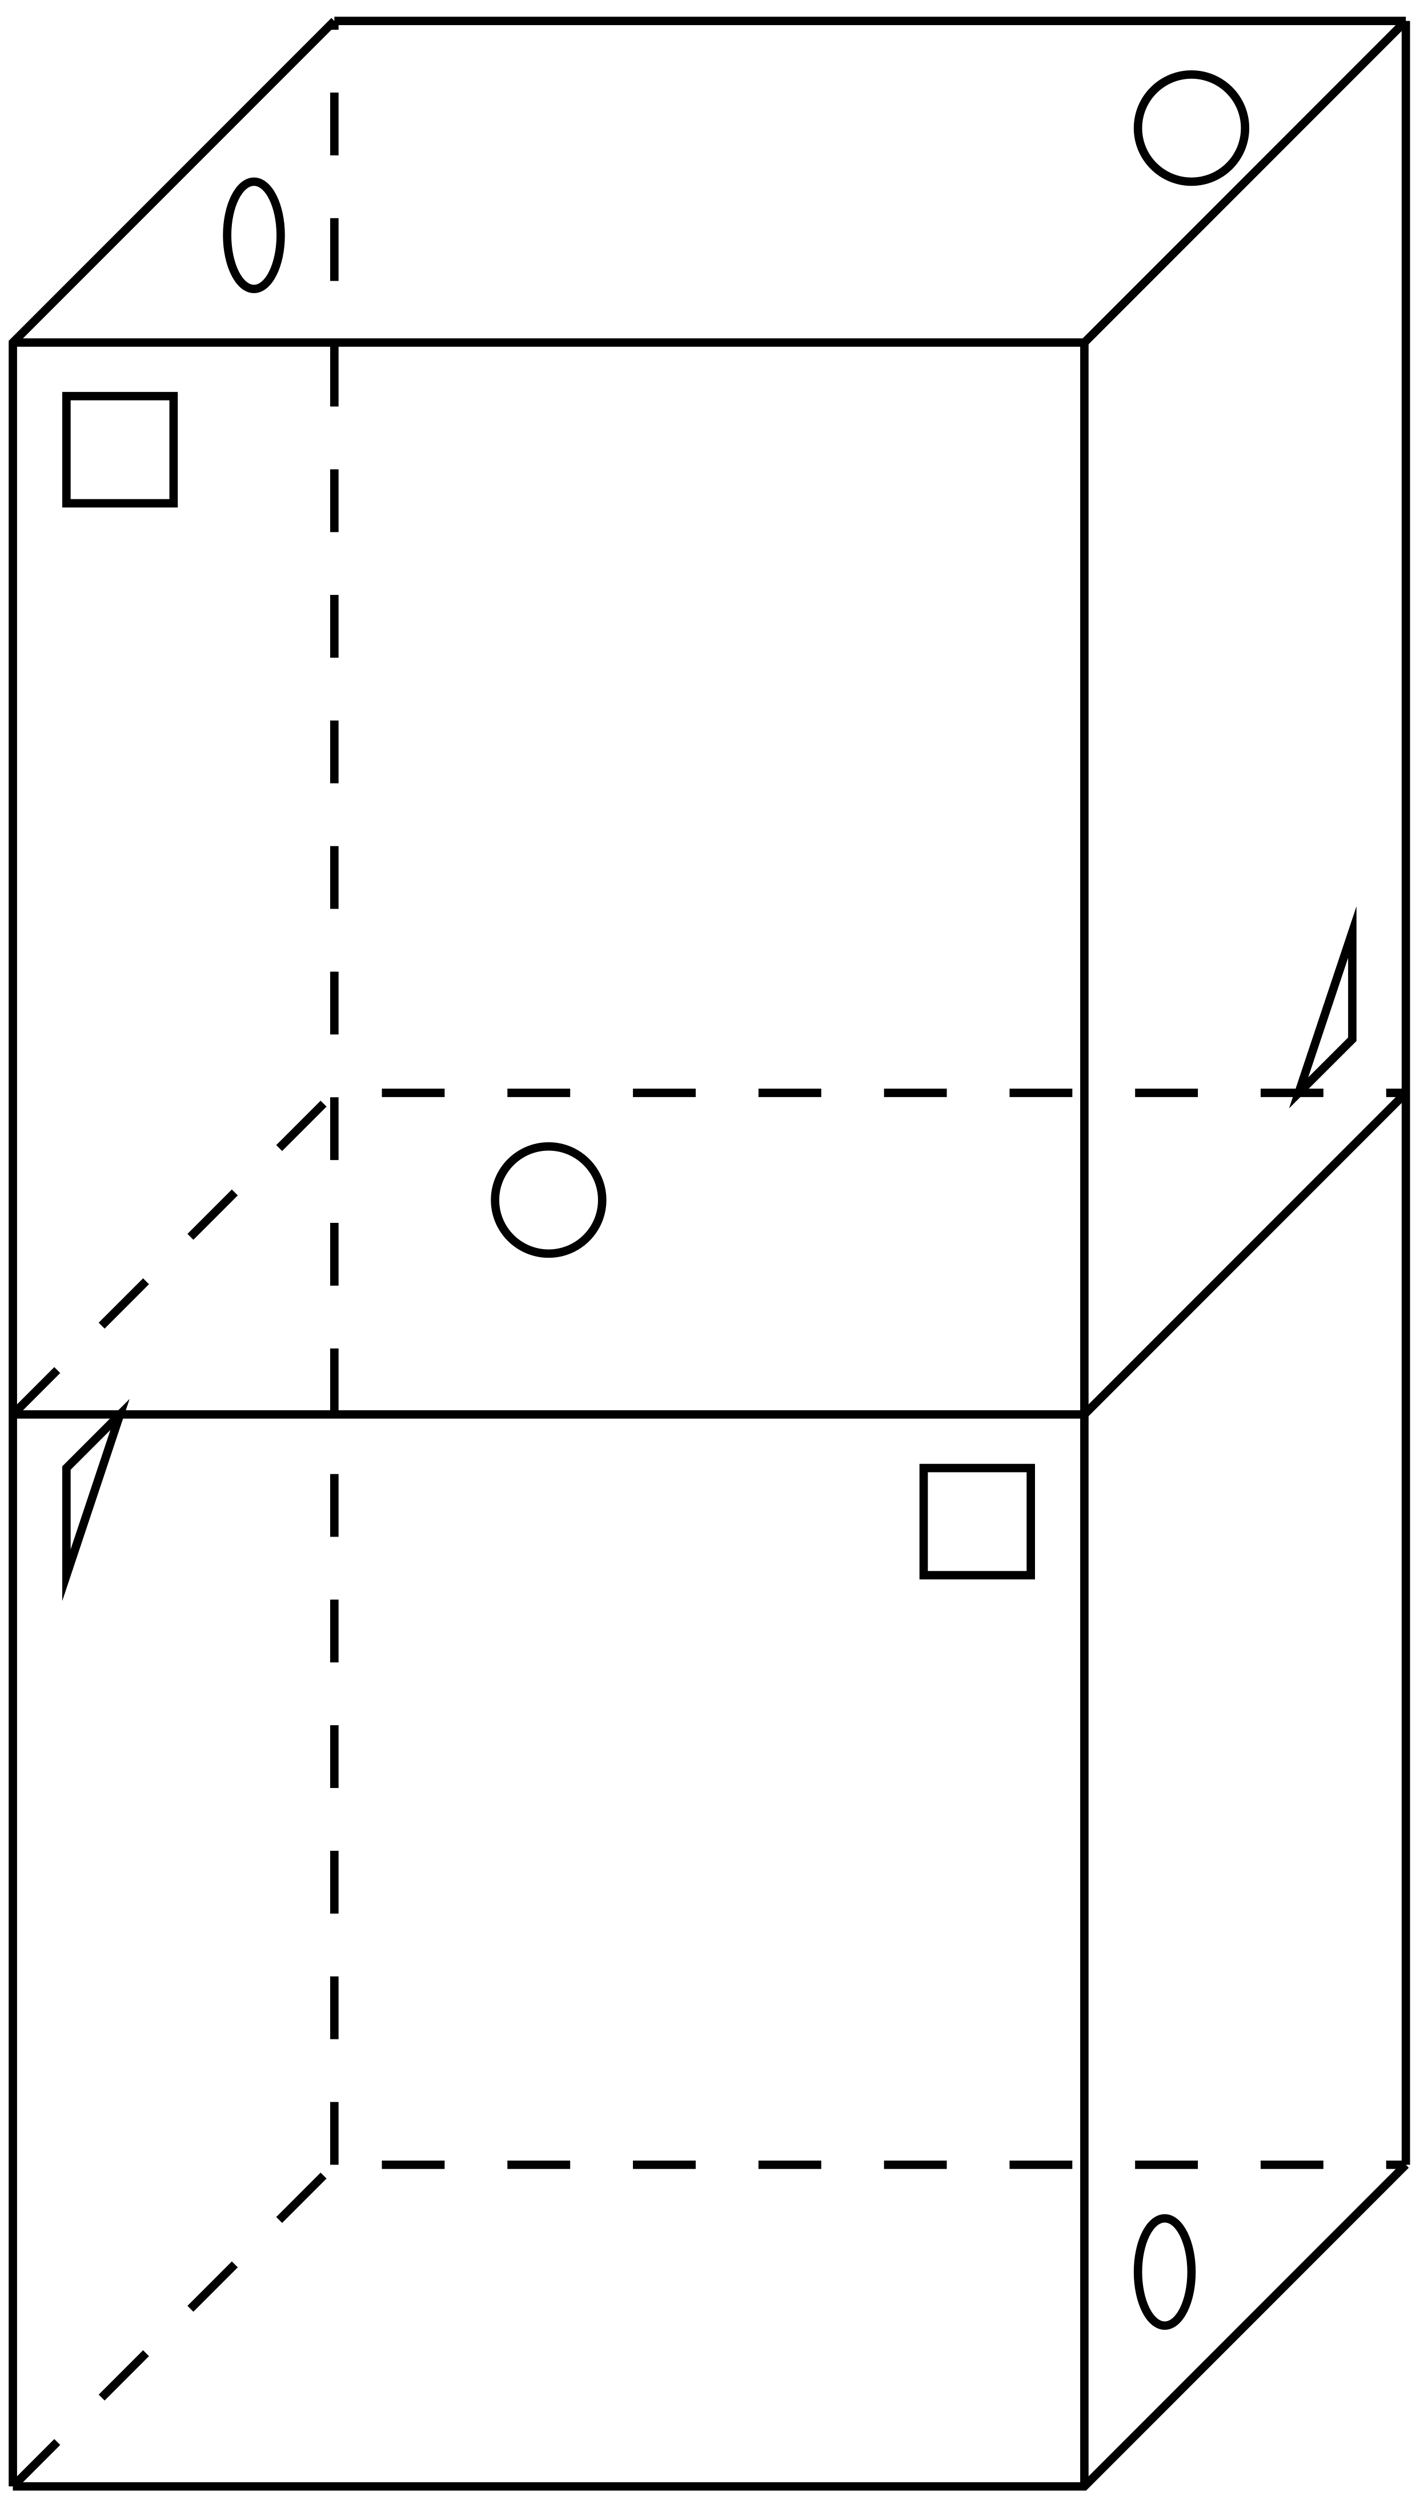 <?xml version="1.0" encoding="UTF-8"?>
<svg xmlns="http://www.w3.org/2000/svg" xmlns:xlink="http://www.w3.org/1999/xlink" width="68pt" height="119pt" viewBox="0 0 68 119" version="1.1">
<g id="surface1">
<path style="fill:none;stroke-width:0.399;stroke-linecap:butt;stroke-linejoin:miter;stroke:rgb(0%,0%,0%);stroke-opacity:1;stroke-miterlimit:10;" d="M 0 -0.001 L 51.024 -0.001 L 66.332 15.308 " transform="matrix(1,0,0,-1,0.613,118.351)"/>
<path style="fill:none;stroke-width:0.399;stroke-linecap:butt;stroke-linejoin:miter;stroke:rgb(0%,0%,0%);stroke-opacity:1;stroke-miterlimit:10;" d="M 0 51.023 L 51.024 51.023 L 66.332 66.331 " transform="matrix(1,0,0,-1,0.613,118.351)"/>
<path style="fill:none;stroke-width:0.399;stroke-linecap:butt;stroke-linejoin:miter;stroke:rgb(0%,0%,0%);stroke-opacity:1;stroke-miterlimit:10;" d="M 0 102.046 L 51.024 102.046 L 66.332 117.355 " transform="matrix(1,0,0,-1,0.613,118.351)"/>
<path style="fill:none;stroke-width:0.399;stroke-linecap:butt;stroke-linejoin:miter;stroke:rgb(0%,0%,0%);stroke-opacity:1;stroke-dasharray:2.989,2.989;stroke-miterlimit:10;" d="M 0 -0.001 L 15.309 15.308 L 66.332 15.308 " transform="matrix(1,0,0,-1,0.613,118.351)"/>
<path style="fill:none;stroke-width:0.399;stroke-linecap:butt;stroke-linejoin:miter;stroke:rgb(0%,0%,0%);stroke-opacity:1;stroke-dasharray:2.989,2.989;stroke-miterlimit:10;" d="M 0 51.023 L 15.309 66.331 L 66.332 66.331 " transform="matrix(1,0,0,-1,0.613,118.351)"/>
<path style="fill:none;stroke-width:0.399;stroke-linecap:butt;stroke-linejoin:miter;stroke:rgb(0%,0%,0%);stroke-opacity:1;stroke-miterlimit:10;" d="M 15.309 117.355 L 66.332 117.355 " transform="matrix(1,0,0,-1,0.613,118.351)"/>
<path style="fill:none;stroke-width:0.399;stroke-linecap:butt;stroke-linejoin:miter;stroke:rgb(0%,0%,0%);stroke-opacity:1;stroke-dasharray:2.989,2.989;stroke-miterlimit:10;" d="M 15.309 15.308 L 15.309 117.355 " transform="matrix(1,0,0,-1,0.613,118.351)"/>
<path style="fill:none;stroke-width:0.399;stroke-linecap:butt;stroke-linejoin:miter;stroke:rgb(0%,0%,0%);stroke-opacity:1;stroke-miterlimit:10;" d="M 0 -0.001 L 0 102.046 L 15.309 117.355 " transform="matrix(1,0,0,-1,0.613,118.351)"/>
<path style="fill:none;stroke-width:0.399;stroke-linecap:butt;stroke-linejoin:miter;stroke:rgb(0%,0%,0%);stroke-opacity:1;stroke-miterlimit:10;" d="M 51.024 -0.001 L 51.024 102.046 M 66.332 15.308 L 66.332 117.355 " transform="matrix(1,0,0,-1,0.613,118.351)"/>
<path style="fill:none;stroke-width:0.399;stroke-linecap:butt;stroke-linejoin:miter;stroke:rgb(0%,0%,0%);stroke-opacity:1;stroke-miterlimit:10;" d="M 43.371 43.371 L 43.371 48.472 L 48.473 48.472 L 48.473 43.371 Z M 43.371 43.371 " transform="matrix(1,0,0,-1,0.613,118.351)"/>
<path style="fill:none;stroke-width:0.399;stroke-linecap:butt;stroke-linejoin:miter;stroke:rgb(0%,0%,0%);stroke-opacity:1;stroke-miterlimit:10;" d="M 2.551 94.394 L 2.551 99.496 L 7.653 99.496 L 7.653 94.394 Z M 2.551 94.394 " transform="matrix(1,0,0,-1,0.613,118.351)"/>
<path style="fill:none;stroke-width:0.399;stroke-linecap:butt;stroke-linejoin:miter;stroke:rgb(0%,0%,0%);stroke-opacity:1;stroke-miterlimit:10;" d="M 2.551 43.371 L 2.551 48.472 L 5.102 51.023 Z M 2.551 43.371 " transform="matrix(1,0,0,-1,0.613,118.351)"/>
<path style="fill:none;stroke-width:0.399;stroke-linecap:butt;stroke-linejoin:miter;stroke:rgb(0%,0%,0%);stroke-opacity:1;stroke-miterlimit:10;" d="M 63.782 68.882 L 63.782 73.984 L 61.227 66.331 Z M 63.782 68.882 " transform="matrix(1,0,0,-1,0.613,118.351)"/>
<path style="fill:none;stroke-width:0.399;stroke-linecap:butt;stroke-linejoin:miter;stroke:rgb(0%,0%,0%);stroke-opacity:1;stroke-miterlimit:10;" d="M 28.063 61.23 C 28.063 62.636 26.922 63.781 25.512 63.781 C 24.102 63.781 22.961 62.636 22.961 61.23 C 22.961 59.82 24.102 58.679 25.512 58.679 C 26.922 58.679 28.063 59.82 28.063 61.23 Z M 28.063 61.23 " transform="matrix(1,0,0,-1,0.613,118.351)"/>
<path style="fill:none;stroke-width:0.399;stroke-linecap:butt;stroke-linejoin:miter;stroke:rgb(0%,0%,0%);stroke-opacity:1;stroke-miterlimit:10;" d="M 58.676 112.253 C 58.676 113.66 57.535 114.804 56.125 114.804 C 54.719 114.804 53.575 113.66 53.575 112.253 C 53.575 110.843 54.719 109.703 56.125 109.703 C 57.535 109.703 58.676 110.843 58.676 112.253 Z M 58.676 112.253 " transform="matrix(1,0,0,-1,0.613,118.351)"/>
<path style="fill:none;stroke-width:0.399;stroke-linecap:butt;stroke-linejoin:miter;stroke:rgb(0%,0%,0%);stroke-opacity:1;stroke-miterlimit:10;" d="M 56.125 10.206 C 56.125 11.613 55.555 12.757 54.852 12.757 C 54.145 12.757 53.575 11.613 53.575 10.206 C 53.575 8.796 54.145 7.652 54.852 7.652 C 55.555 7.652 56.125 8.796 56.125 10.206 Z M 56.125 10.206 " transform="matrix(1,0,0,-1,0.613,118.351)"/>
<path style="fill:none;stroke-width:0.399;stroke-linecap:butt;stroke-linejoin:miter;stroke:rgb(0%,0%,0%);stroke-opacity:1;stroke-miterlimit:10;" d="M 12.754 107.152 C 12.754 108.558 12.184 109.703 11.481 109.703 C 10.778 109.703 10.203 108.558 10.203 107.152 C 10.203 105.742 10.778 104.597 11.481 104.597 C 12.184 104.597 12.754 105.742 12.754 107.152 Z M 12.754 107.152 " transform="matrix(1,0,0,-1,0.613,118.351)"/>
</g>
</svg>
